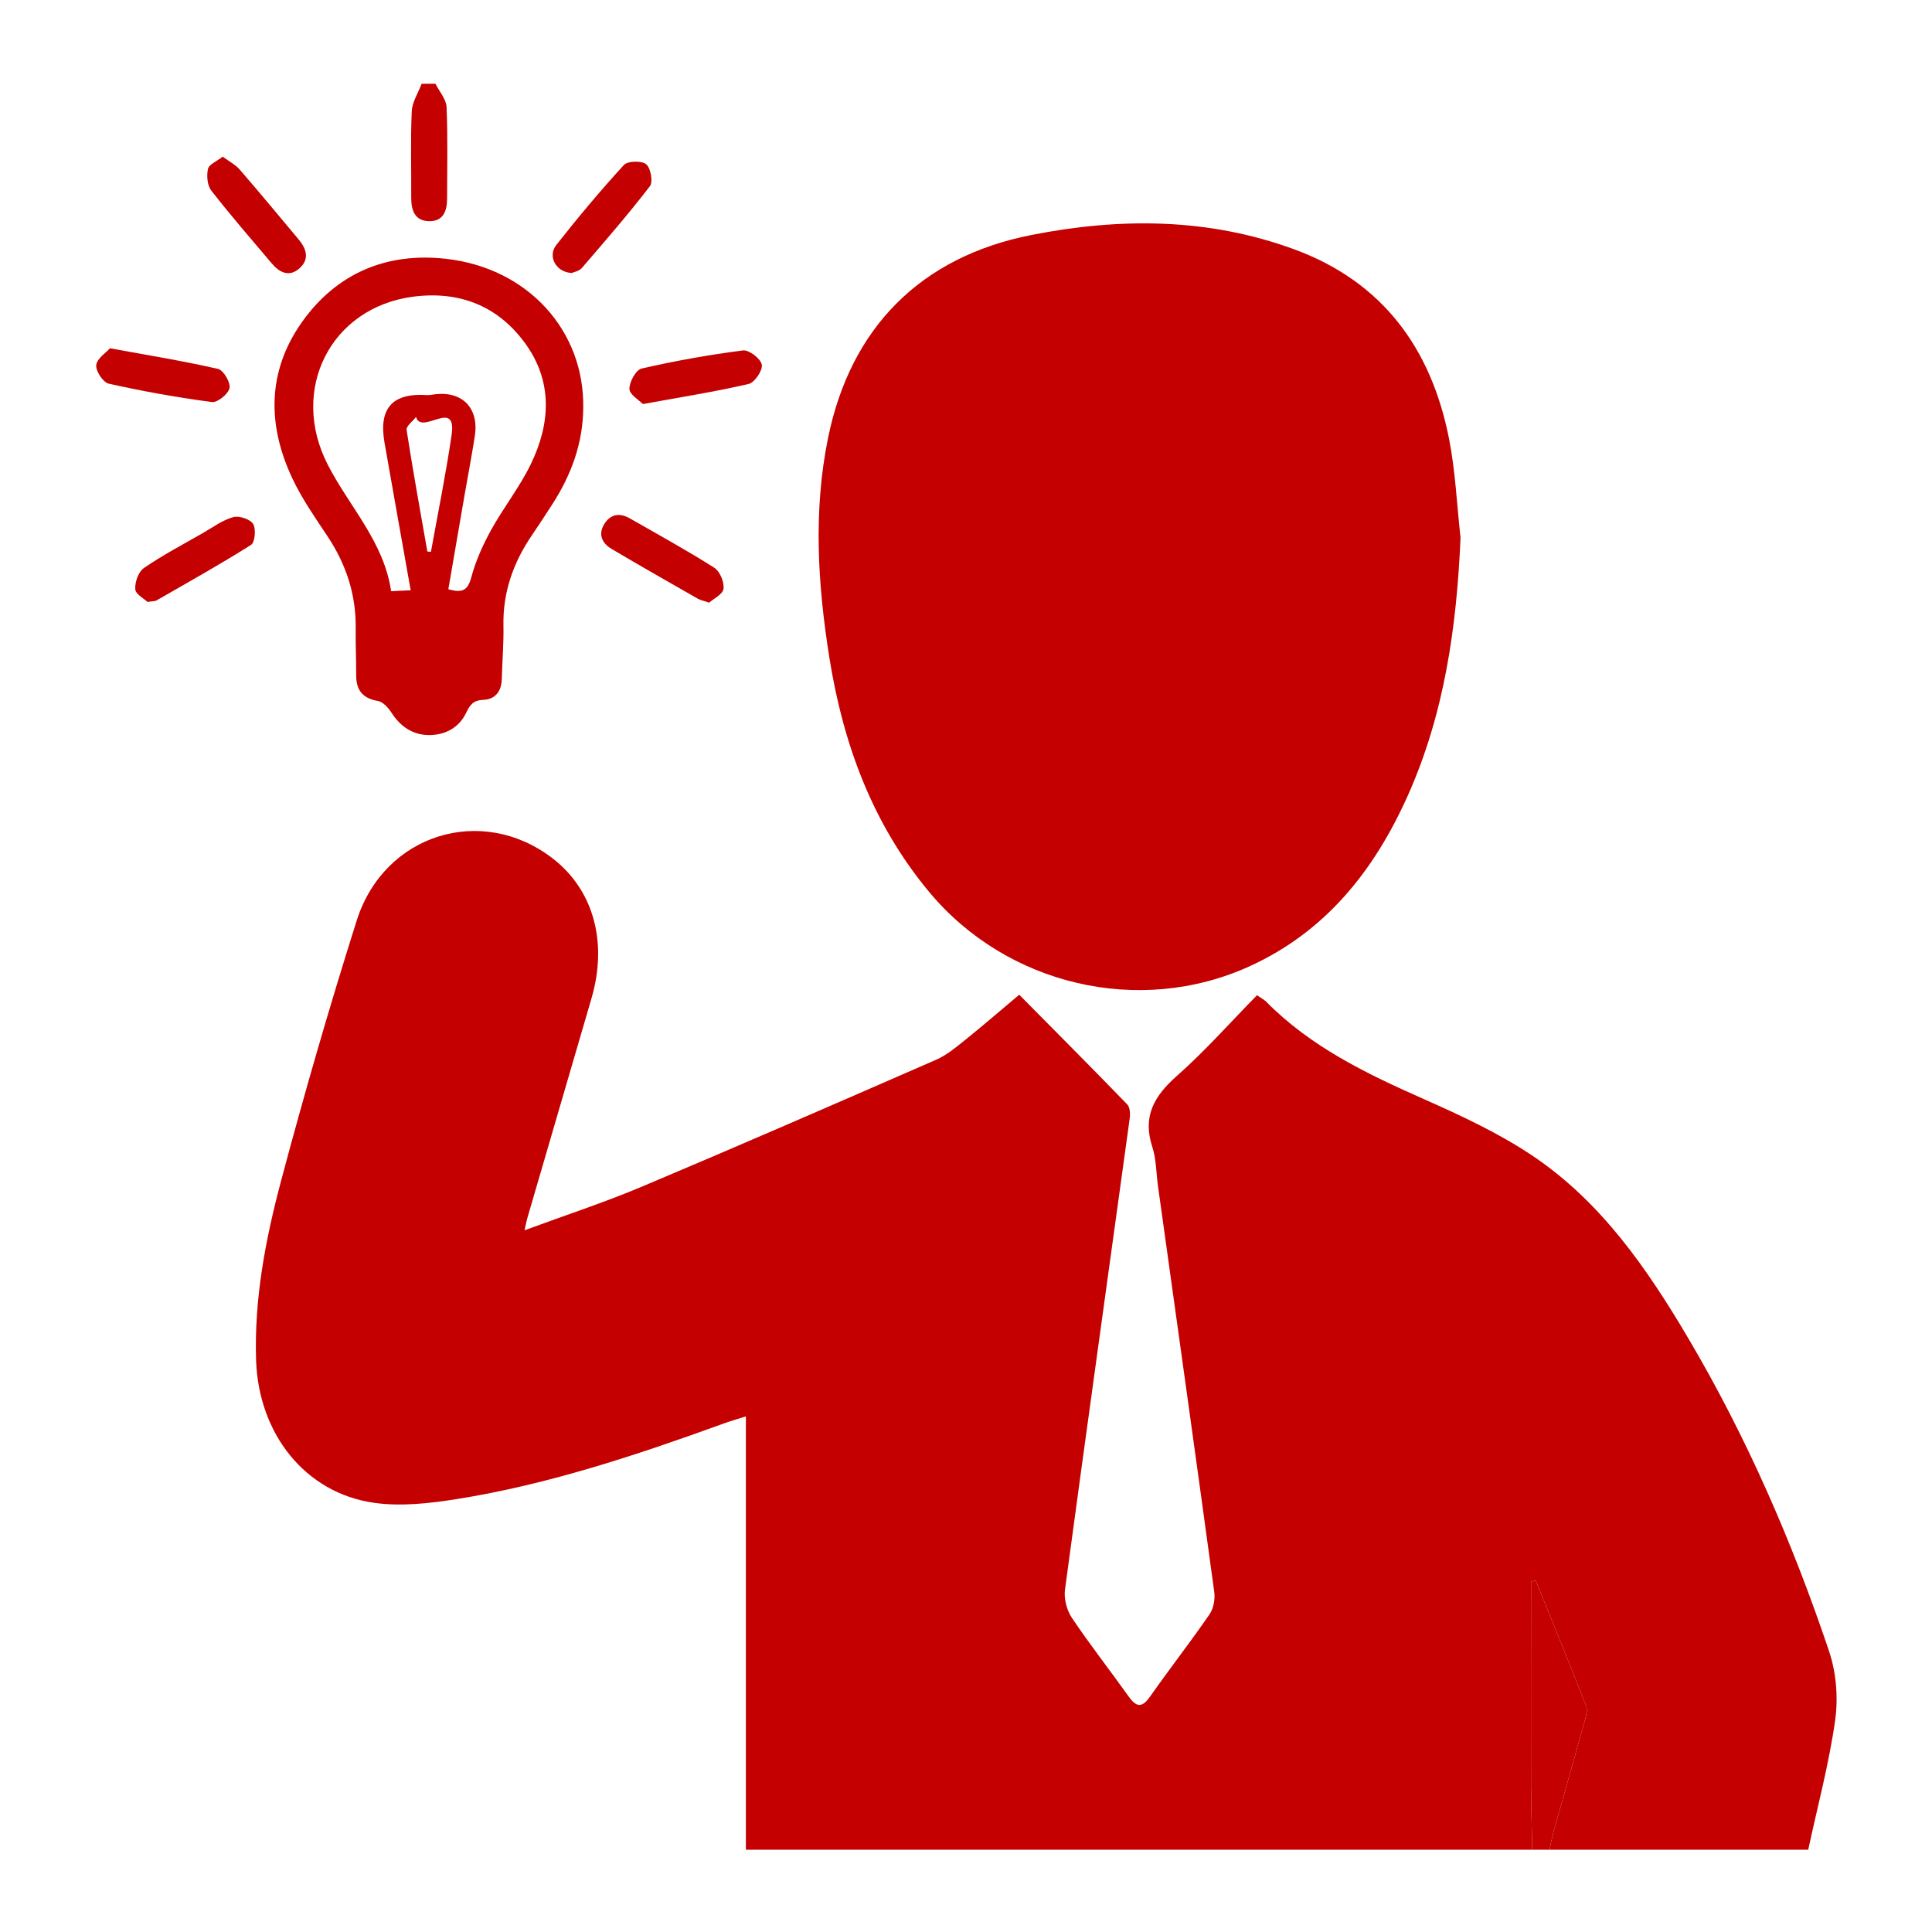 <?xml version="1.0" encoding="utf-8"?>
<!-- Generator: Adobe Illustrator 16.0.3, SVG Export Plug-In . SVG Version: 6.00 Build 0)  -->
<!DOCTYPE svg PUBLIC "-//W3C//DTD SVG 1.1//EN" "http://www.w3.org/Graphics/SVG/1.1/DTD/svg11.dtd">
<svg version="1.1" id="Capa_1" xmlns="http://www.w3.org/2000/svg" xmlns:xlink="http://www.w3.org/1999/xlink" x="0px" y="0px"
	 width="512px" height="512px" viewBox="0 0 512 512" enable-background="new 0 0 512 512" xml:space="preserve">
<path fill-rule="evenodd" clip-rule="evenodd" fill="#C40000" d="M197.667,490.191c0-38.059,0-76.116,0-114.839
	c-2.184,0.699-4.004,1.217-5.78,1.859c-23.184,8.391-46.552,16.211-70.981,20.082c-7.15,1.133-14.688,1.973-21.769,0.97
	c-18.256-2.584-30.629-18.293-31.27-37.789c-0.536-16.323,2.528-32.187,6.678-47.756c6.144-23.052,12.781-45.993,19.977-68.738
	c7.278-23.005,33.169-30.941,51.917-16.508c10.831,8.339,14.671,22.186,10.308,37.109c-5.673,19.402-11.335,38.81-16.996,58.216
	c-0.203,0.697-0.329,1.416-0.748,3.244c10.914-4.029,21.235-7.403,31.208-11.607c26.056-10.982,51.98-22.281,77.894-33.6
	c2.719-1.188,5.133-3.197,7.482-5.081c4.728-3.795,9.312-7.767,14.522-12.14c9.698,9.804,19.236,19.375,28.635,29.083
	c0.732,0.757,0.803,2.515,0.636,3.731c-5.715,41.603-11.542,83.189-17.147,124.806c-0.323,2.399,0.454,5.459,1.808,7.48
	c4.739,7.077,10.02,13.788,14.96,20.734c1.979,2.783,3.466,3.445,5.742,0.21c5.166-7.344,10.688-14.439,15.785-21.83
	c1.07-1.552,1.524-4.016,1.265-5.924c-4.884-35.88-9.919-71.74-14.918-107.604c-0.483-3.466-0.435-7.101-1.504-10.372
	c-2.654-8.122,0.526-13.509,6.535-18.821c7.489-6.621,14.154-14.175,21.21-21.36c1.213,0.84,1.91,1.178,2.423,1.698
	c11.778,11.954,26.489,19.043,41.579,25.734c9.974,4.423,20.041,9.077,29.055,15.135c18.076,12.148,30.267,29.771,41.172,48.225
	c15.531,26.282,27.657,54.163,37.376,83.043c1.911,5.68,2.449,12.368,1.613,18.308c-1.627,11.541-4.678,22.88-7.138,34.303
	c-22.852,0-45.703,0-68.554,0c0.354-1.604,0.634-3.23,1.077-4.811c2.788-9.945,5.634-19.874,8.394-29.828
	c0.312-1.125,0.61-2.53,0.216-3.53c-4.364-11.083-8.867-22.111-13.332-33.154c-0.415,0.092-0.83,0.185-1.246,0.277
	c0,1.458,0.001,2.915,0,4.372c-0.01,16.3-0.051,32.599-0.013,48.897c0.014,5.926,0.217,11.851,0.334,17.776
	C336.603,490.191,267.135,490.191,197.667,490.191z"/>
<path fill-rule="evenodd" clip-rule="evenodd" fill="#C40000" d="M406.071,490.191c-0.117-5.926-0.32-11.851-0.334-17.776
	c-0.038-16.299,0.003-32.598,0.013-48.897c0.001-1.457,0-2.914,0-4.372c0.416-0.093,0.831-0.186,1.246-0.277
	c4.465,11.043,8.968,22.071,13.332,33.154c0.395,1,0.096,2.405-0.216,3.53c-2.76,9.954-5.605,19.883-8.394,29.828
	c-0.443,1.58-0.723,3.206-1.077,4.811C409.117,490.191,407.595,490.191,406.071,490.191z"/>
<path fill-rule="evenodd" clip-rule="evenodd" fill="#C40000" d="M115.401,22.195c1.028,2.061,2.851,4.087,2.942,6.189
	c0.349,8.048,0.143,16.121,0.141,24.184c-0.001,3.206-0.904,6.045-4.633,6.045c-3.919,0-4.895-2.85-4.873-6.299
	c0.051-7.606-0.206-15.224,0.141-22.815c0.113-2.47,1.708-4.872,2.626-7.304C112.964,22.195,114.183,22.195,115.401,22.195z"/>
<path fill-rule="evenodd" clip-rule="evenodd" fill="#C40000" d="M387.057,142.51c-1.023,23.688-4.291,46.784-14.068,68.535
	c-8.861,19.714-21.708,35.893-41.925,45.069c-29.225,13.263-64.308,4.945-84.85-19.762c-15.065-18.12-22.812-39.317-26.442-62.185
	c-3.066-19.312-4.285-38.714-0.33-58.116c5.948-29.182,24.518-47.978,53.852-53.767c23.508-4.641,46.938-4.576,69.726,3.805
	c23.416,8.612,36.278,26.292,40.986,50.171C385.706,124.875,386.079,133.753,387.057,142.51z"/>
<path fill-rule="evenodd" clip-rule="evenodd" fill="#C40000" d="M154.565,108.185c-0.094,9.268-3.144,17.589-8.095,25.294
	c-1.811,2.816-3.642,5.619-5.524,8.388c-4.919,7.236-7.712,15.085-7.528,23.964c0.098,4.712-0.323,9.433-0.444,14.152
	c-0.084,3.265-1.757,5.369-4.901,5.484c-2.62,0.098-3.521,1.306-4.538,3.431c-1.862,3.89-5.412,5.838-9.614,5.899
	c-4.411,0.064-7.742-2.166-10.173-5.924c-0.844-1.304-2.243-2.873-3.597-3.107c-4.079-0.704-5.776-2.886-5.757-6.856
	c0.019-4.11-0.188-8.223-0.13-12.333c0.127-8.972-2.527-17.022-7.475-24.465c-3.279-4.933-6.71-9.855-9.241-15.179
	c-6.752-14.205-6.775-28.546,2.479-41.584c9.152-12.893,22.31-18.522,38.122-16.767C139.842,70.989,154.934,87.594,154.565,108.185z
	 M108.839,156.433c-2.377-13.387-4.689-26.256-6.941-39.135c-1.594-9.116,2.094-13.201,11.232-12.595
	c0.733,0.049,1.483-0.136,2.225-0.221c7.205-0.836,11.606,3.723,10.483,11.018c-0.809,5.259-1.822,10.487-2.73,15.732
	c-1.439,8.316-2.867,16.634-4.294,24.921c3.567,1.028,5.127,0.414,6.05-3.047c1.159-4.347,3.046-8.595,5.224-12.553
	c3.294-5.986,7.627-11.436,10.593-17.562c5.21-10.764,5.856-21.873-1.508-32.005c-7.214-9.926-17.417-13.927-29.582-12.375
	c-21.91,2.797-33.001,24.599-22.711,44.585c5.731,11.131,14.897,20.469,16.766,33.476
	C105.605,156.581,106.947,156.52,108.839,156.433z M113.253,146.167c0.316,0.022,0.633,0.046,0.95,0.068
	c1.85-10.316,3.969-20.594,5.472-30.96c1.444-9.966-7.983,0.23-9.423-4.788c-0.878,1.155-2.651,2.448-2.498,3.444
	C109.413,124.703,111.374,135.428,113.253,146.167z"/>
<path fill-rule="evenodd" clip-rule="evenodd" fill="#C40000" d="M59.018,41.513c1.745,1.297,3.383,2.124,4.494,3.406
	c5.269,6.084,10.397,12.289,15.568,18.457c2.064,2.463,3.052,5.195,0.358,7.663c-2.761,2.529-5.354,1.211-7.449-1.265
	c-5.396-6.376-10.877-12.689-16.003-19.278c-1.065-1.369-1.264-3.934-0.871-5.73C55.373,43.58,57.403,42.781,59.018,41.513z"/>
<path fill-rule="evenodd" clip-rule="evenodd" fill="#C40000" d="M29.151,92.294c10.46,1.922,19.618,3.399,28.637,5.475
	c1.431,0.33,3.334,3.569,3.037,5.071c-0.307,1.554-3.197,3.902-4.667,3.708c-9.177-1.218-18.316-2.855-27.352-4.876
	c-1.49-0.333-3.49-3.373-3.3-4.921C25.725,94.971,28.117,93.458,29.151,92.294z"/>
<path fill-rule="evenodd" clip-rule="evenodd" fill="#C40000" d="M170.375,107.078c-1.015-1.057-3.546-2.518-3.568-4.018
	c-0.029-1.853,1.726-5.047,3.231-5.393c8.861-2.037,17.845-3.642,26.864-4.8c1.586-0.204,4.674,2.176,4.98,3.764
	c0.288,1.5-1.892,4.753-3.476,5.121C189.547,103.808,180.54,105.223,170.375,107.078z"/>
<path fill-rule="evenodd" clip-rule="evenodd" fill="#C40000" d="M187.929,159.71c-1.615-0.558-2.387-0.698-3.029-1.065
	c-7.643-4.372-15.306-8.712-22.874-13.21c-2.51-1.492-3.572-3.863-1.863-6.595c1.65-2.636,4.094-2.981,6.729-1.477
	c7.514,4.292,15.106,8.466,22.406,13.099c1.488,0.944,2.657,3.793,2.441,5.579C191.563,157.493,189.095,158.669,187.929,159.71z"/>
<path fill-rule="evenodd" clip-rule="evenodd" fill="#C40000" d="M151.521,72.349c-4.216-0.21-6.454-4.432-4.101-7.421
	c5.725-7.272,11.673-14.388,17.921-21.209c0.999-1.09,4.701-1.173,5.904-0.191c1.201,0.981,1.864,4.675,0.987,5.815
	c-5.731,7.451-11.907,14.562-18.049,21.689C153.479,71.85,152.09,72.081,151.521,72.349z"/>
<path fill-rule="evenodd" clip-rule="evenodd" fill="#C40000" d="M39.095,159.52c-0.867-0.834-3.15-2.025-3.248-3.373
	c-0.134-1.858,0.84-4.627,2.289-5.621c4.992-3.419,10.385-6.254,15.647-9.272c2.629-1.51,5.171-3.412,8.013-4.211
	c1.559-0.438,4.488,0.53,5.285,1.81c0.815,1.308,0.488,4.888-0.556,5.548c-8.189,5.178-16.668,9.898-25.074,14.733
	C41.083,159.344,40.563,159.291,39.095,159.52z"/>
<g>
</g>
<g>
</g>
<g>
</g>
<g>
</g>
<g>
</g>
<g>
</g>
<g>
</g>
<g>
</g>
<g>
</g>
<g>
</g>
<g>
</g>
<g>
</g>
<g>
</g>
<g>
</g>
<g>
</g>
</svg>
